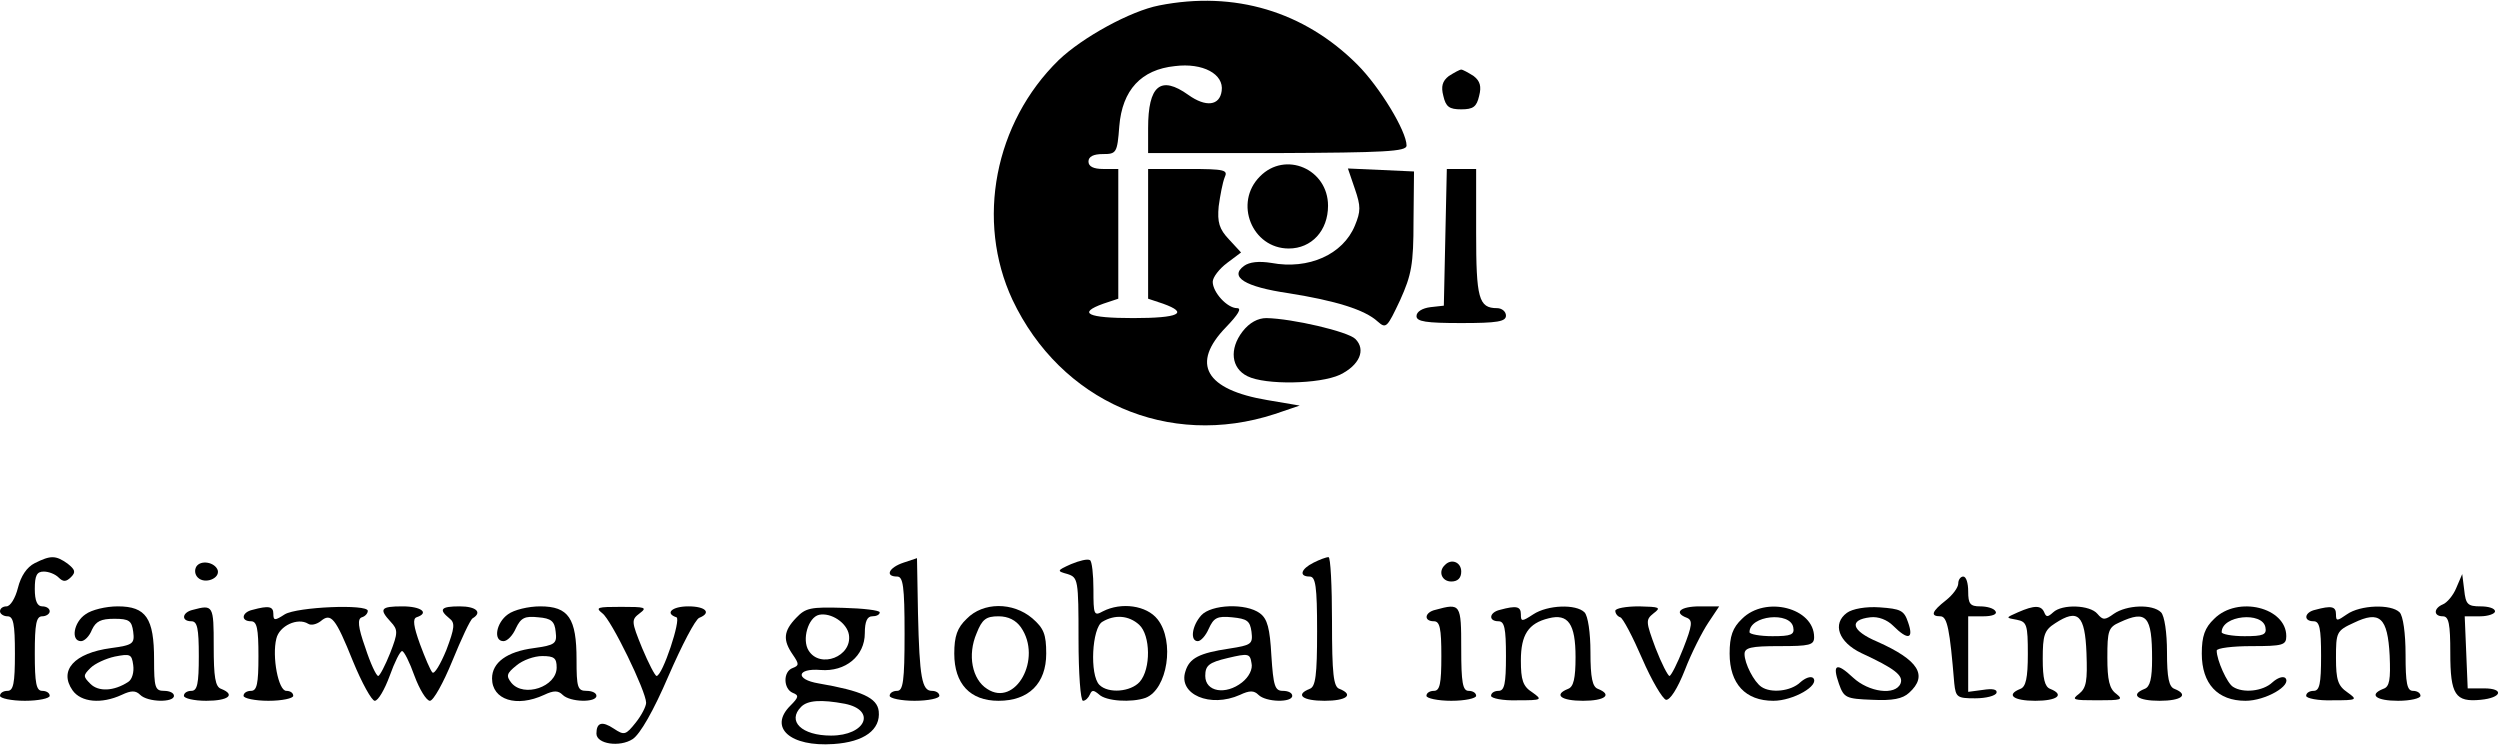 <?xml version="1.0" standalone="no"?>
<!DOCTYPE svg PUBLIC "-//W3C//DTD SVG 20010904//EN"
 "http://www.w3.org/TR/2001/REC-SVG-20010904/DTD/svg10.dtd">
<svg version="1.0" xmlns="http://www.w3.org/2000/svg"
 width="503pt" height="150pt" viewBox="0 0 503 150"
 preserveAspectRatio="xMidYMid meet">

<g transform="translate(0,150) scale(0.1,-0.1)"
fill="#000000" stroke="none">
<path d="M2332 1489 c-57 -11 -154 -64 -202 -110 -129 -126 -167 -323 -93
-482 97 -205 314 -300 528 -230 l50 17 -65 11 c-125 21 -155 73 -83 147 24 25
32 38 22 38 -20 0 -49 32 -49 53 0 9 13 26 29 38 l28 21 -24 26 c-20 21 -24
35 -21 67 3 22 8 48 12 58 7 15 1 17 -73 17 l-81 0 0 -131 0 -130 30 -10 c53
-19 32 -29 -60 -29 -92 0 -113 10 -60 29 l30 10 0 130 0 131 -30 0 c-20 0 -30
5 -30 15 0 10 10 15 29 15 27 0 29 2 33 56 6 73 44 114 112 121 56 7 99 -16
94 -50 -4 -30 -32 -33 -67 -8 -56 40 -81 19 -81 -67 l0 -50 260 0 c215 1 260
3 260 15 0 29 -54 118 -99 163 -107 107 -247 149 -399 119z"/>
<path d="M2915 1347 c-13 -10 -16 -21 -11 -40 5 -22 12 -27 36 -27 24 0 31 5
36 27 5 19 2 30 -11 40 -11 7 -22 13 -25 13 -3 0 -14 -6 -25 -13z"/>
<path d="M2535 1145 c-53 -53 -16 -145 58 -145 46 0 79 36 79 86 0 74 -86 111
-137 59z"/>
<path d="M2726 1120 c12 -35 12 -45 0 -74 -24 -58 -93 -89 -168 -75 -25 4 -44
2 -55 -6 -30 -22 1 -42 90 -55 94 -15 153 -33 179 -57 17 -15 19 -12 45 43 23
51 27 72 27 159 l1 100 -66 3 -67 3 14 -41z"/>
<path d="M2908 1023 l-3 -138 -27 -3 c-16 -2 -28 -9 -28 -18 0 -11 19 -14 90
-14 73 0 90 3 90 15 0 8 -8 15 -18 15 -37 0 -42 20 -42 152 l0 128 -30 0 -29
0 -3 -137z"/>
<path d="M2500 833 c-27 -35 -23 -74 10 -90 36 -18 145 -16 186 3 39 19 53 50
31 72 -15 15 -127 41 -179 42 -17 0 -34 -9 -48 -27z"/>
<path d="M70 367 c-16 -8 -28 -26 -34 -50 -5 -20 -15 -37 -23 -37 -7 0 -13 -4
-13 -10 0 -5 7 -10 15 -10 12 0 15 -15 15 -75 0 -60 -3 -75 -15 -75 -8 0 -15
-4 -15 -10 0 -5 23 -10 50 -10 28 0 50 5 50 10 0 6 -7 10 -15 10 -12 0 -15 15
-15 75 0 60 3 75 15 75 8 0 15 5 15 10 0 6 -7 10 -15 10 -10 0 -15 11 -15 35
0 27 4 35 18 35 10 0 23 -5 30 -12 9 -9 15 -9 25 1 10 10 8 15 -7 27 -24 17
-34 17 -66 1z"/>
<path d="M1818 368 c-30 -10 -38 -28 -13 -28 12 0 15 -19 15 -115 0 -96 -3
-115 -15 -115 -8 0 -15 -4 -15 -10 0 -5 23 -10 50 -10 28 0 50 5 50 10 0 6 -7
10 -15 10 -20 0 -25 26 -28 156 l-2 111 -27 -9z"/>
<path d="M2155 365 c-29 -13 -29 -14 -7 -20 21 -7 22 -11 22 -131 0 -69 4
-124 9 -124 5 0 11 6 14 13 4 9 7 9 18 0 14 -14 66 -17 94 -7 44 17 59 114 24
158 -22 28 -73 35 -110 16 -18 -10 -19 -7 -19 44 0 30 -3 57 -7 59 -5 3 -21
-1 -38 -8z m137 -122 c23 -21 24 -89 1 -115 -18 -20 -63 -24 -81 -6 -20 20
-15 115 6 127 25 15 53 13 74 -6z"/>
<path d="M2643 368 c-26 -13 -30 -28 -8 -28 12 0 15 -19 15 -110 0 -89 -3
-112 -15 -116 -30 -12 -14 -24 30 -24 44 0 60 12 30 24 -12 4 -15 29 -15 136
0 71 -3 130 -7 129 -5 0 -18 -5 -30 -11z"/>
<path d="M395 360 c-4 -7 -3 -16 3 -22 14 -14 45 -2 40 15 -6 16 -34 21 -43 7z"/>
<path d="M2907 363 c-14 -13 -6 -33 13 -33 13 0 20 7 20 20 0 19 -20 27 -33
13z"/>
<path d="M3940 326 c0 -8 -11 -23 -25 -34 -28 -22 -32 -32 -11 -32 14 0 19
-26 28 -135 3 -28 6 -30 42 -30 22 0 41 5 43 11 2 7 -8 9 -27 6 l-30 -4 0 76
0 76 31 0 c17 0 28 4 24 10 -3 6 -17 10 -31 10 -20 0 -24 5 -24 30 0 17 -4 30
-10 30 -5 0 -10 -6 -10 -14z"/>
<path d="M4942 317 c-6 -15 -19 -30 -27 -33 -19 -8 -19 -24 0 -24 12 0 15 -15
15 -74 0 -84 10 -99 61 -94 43 4 48 23 7 23 l-33 0 -3 73 -3 72 31 0 c16 0 30
5 30 10 0 6 -13 10 -29 10 -26 0 -30 4 -33 33 l-4 32 -12 -28z"/>
<path d="M172 264 c-24 -16 -30 -54 -9 -54 7 0 17 10 22 23 8 17 18 22 45 22
30 0 35 -4 38 -26 3 -24 0 -27 -45 -33 -74 -10 -105 -45 -77 -85 17 -24 58
-28 99 -9 19 9 28 9 37 0 15 -15 68 -16 68 -2 0 6 -9 10 -20 10 -18 0 -20 7
-20 63 0 83 -16 107 -73 107 -24 0 -53 -7 -65 -16z m86 -136 c-29 -19 -60 -20
-76 -4 -15 15 -15 17 0 32 9 9 31 19 49 23 31 6 34 5 37 -17 2 -14 -2 -29 -10
-34z"/>
<path d="M388 273 c-22 -5 -24 -23 -3 -23 12 0 15 -14 15 -70 0 -56 -3 -70
-15 -70 -8 0 -15 -4 -15 -10 0 -5 20 -10 45 -10 44 0 60 12 30 24 -12 4 -15
24 -15 86 0 82 -1 84 -42 73z"/>
<path d="M508 273 c-22 -5 -24 -23 -3 -23 12 0 15 -14 15 -70 0 -56 -3 -70
-15 -70 -8 0 -15 -4 -15 -10 0 -5 23 -10 50 -10 28 0 50 5 50 10 0 6 -6 10
-14 10 -16 0 -29 69 -20 105 6 26 43 43 64 30 6 -4 17 -1 25 5 21 18 30 7 65
-80 18 -44 38 -80 44 -80 7 0 20 23 30 50 10 28 21 50 25 50 4 0 15 -22 25
-50 10 -27 24 -50 31 -50 7 0 27 36 45 80 18 44 36 83 41 86 20 12 7 24 -26
24 -38 0 -43 -6 -21 -24 12 -9 11 -19 -6 -64 -12 -29 -24 -49 -28 -45 -4 4
-15 30 -25 57 -13 36 -15 51 -7 54 27 9 9 22 -28 22 -44 0 -48 -5 -24 -31 15
-16 15 -22 -1 -63 -10 -25 -21 -46 -24 -46 -4 0 -16 26 -26 57 -15 42 -16 58
-7 61 7 2 12 8 12 13 0 14 -142 8 -167 -7 -20 -13 -23 -13 -23 1 0 15 -9 17
-42 8z"/>
<path d="M1022 264 c-24 -17 -30 -54 -9 -54 8 0 19 12 25 26 10 21 18 25 45
22 26 -2 33 -8 35 -29 3 -24 -1 -27 -44 -33 -54 -7 -84 -29 -84 -61 0 -43 49
-59 105 -33 19 9 28 9 37 0 15 -15 68 -16 68 -2 0 6 -9 10 -20 10 -18 0 -20 7
-20 63 0 83 -16 107 -73 107 -24 0 -53 -7 -65 -16z m98 -107 c0 -39 -66 -61
-91 -31 -11 14 -10 19 10 35 13 11 36 19 52 19 24 0 29 -4 29 -23z"/>
<path d="M1212 266 c18 -13 88 -157 88 -180 0 -7 -9 -25 -21 -40 -20 -25 -23
-26 -44 -12 -24 16 -35 12 -35 -10 0 -21 47 -28 73 -11 15 10 42 57 72 127 27
62 54 114 62 117 25 10 13 23 -22 23 -33 0 -48 -14 -24 -22 10 -3 -28 -118
-40 -118 -3 0 -16 25 -29 56 -22 54 -22 57 -5 70 16 12 11 13 -37 13 -48 0
-53 -1 -38 -13z"/>
<path d="M1602 257 c-26 -27 -27 -45 -7 -74 13 -19 13 -22 0 -27 -20 -7 -19
-42 0 -50 13 -5 12 -9 -5 -26 -44 -44 0 -83 87 -77 62 4 95 29 91 66 -3 27
-34 41 -121 56 -48 8 -44 31 4 27 50 -4 89 28 89 74 0 24 5 34 15 34 8 0 15 3
15 8 0 4 -33 8 -73 9 -66 2 -76 0 -95 -20z m106 -34 c7 -44 -58 -69 -81 -32
-14 22 -1 67 21 72 24 5 56 -16 60 -40z m-8 -139 c64 -13 42 -64 -28 -64 -59
0 -89 29 -60 58 13 13 40 15 88 6z"/>
<path d="M1945 255 c-19 -18 -25 -35 -25 -70 0 -61 32 -95 89 -95 61 0 96 35
96 95 0 39 -5 51 -28 71 -39 33 -99 33 -132 -1z m109 -17 c44 -63 -11 -162
-68 -124 -30 19 -40 68 -21 112 11 28 19 34 44 34 20 0 35 -8 45 -22z"/>
<path d="M2417 262 c-19 -21 -23 -52 -7 -52 6 0 16 11 22 25 10 22 17 26 47
23 30 -3 36 -7 39 -29 3 -25 0 -27 -45 -34 -60 -9 -80 -19 -88 -46 -15 -46 50
-74 110 -47 19 9 28 9 37 0 15 -15 68 -16 68 -2 0 6 -8 10 -19 10 -16 0 -19
10 -23 71 -3 55 -8 74 -23 85 -28 21 -98 18 -118 -4z m82 -135 c-33 -26 -74
-19 -74 13 0 21 7 27 45 36 42 10 45 9 48 -10 3 -12 -5 -28 -19 -39z"/>
<path d="M2888 273 c-22 -5 -24 -23 -3 -23 12 0 15 -14 15 -70 0 -56 -3 -70
-15 -70 -8 0 -15 -4 -15 -10 0 -5 23 -10 50 -10 28 0 50 5 50 10 0 6 -7 10
-15 10 -12 0 -15 16 -15 85 0 90 -1 92 -52 78z"/>
<path d="M3018 273 c-22 -5 -24 -23 -3 -23 12 0 15 -14 15 -70 0 -56 -3 -70
-15 -70 -8 0 -15 -4 -15 -10 0 -5 24 -10 53 -9 50 0 51 1 30 16 -19 12 -23 25
-23 64 0 52 15 75 56 85 39 10 54 -11 54 -78 0 -43 -4 -60 -15 -64 -30 -12
-14 -24 30 -24 44 0 60 12 30 24 -11 4 -15 22 -15 74 0 39 -5 73 -12 80 -17
17 -74 15 -103 -4 -23 -15 -25 -15 -25 0 0 16 -9 18 -42 9z"/>
<path d="M3250 271 c0 -5 4 -11 10 -13 5 -1 25 -39 44 -83 19 -44 41 -81 48
-83 8 -1 23 22 38 60 13 34 35 77 47 95 l22 33 -39 0 c-40 0 -53 -13 -26 -23
12 -5 11 -15 -7 -61 -12 -31 -25 -56 -28 -56 -3 0 -16 25 -28 56 -20 54 -20
57 -4 70 16 12 12 13 -29 14 -27 0 -48 -4 -48 -9z"/>
<path d="M3505 255 c-19 -18 -25 -35 -25 -70 0 -61 32 -95 88 -95 40 0 94 31
80 46 -5 4 -16 0 -26 -9 -19 -18 -59 -22 -78 -9 -15 10 -34 47 -34 66 0 13 13
16 70 16 61 0 70 2 70 18 0 59 -98 84 -145 37z m103 -17 c3 -15 -4 -18 -42
-18 -25 0 -46 4 -46 8 0 34 82 42 88 10z"/>
<path d="M3716 267 c-30 -22 -17 -59 29 -81 67 -31 85 -45 79 -61 -10 -25 -64
-18 -96 12 -33 31 -42 27 -28 -13 10 -28 14 -30 67 -32 41 -2 61 2 74 14 39
35 19 66 -64 103 -52 22 -58 44 -14 49 16 2 34 -5 46 -17 30 -30 42 -27 30 7
-8 24 -15 27 -57 30 -28 2 -55 -3 -66 -11z"/>
<path d="M4060 268 c-25 -11 -25 -11 -2 -15 20 -4 22 -10 22 -69 0 -48 -4 -66
-15 -70 -30 -12 -14 -24 30 -24 44 0 60 12 30 24 -11 4 -15 21 -15 60 0 48 3
58 25 72 46 30 60 17 63 -60 2 -56 0 -70 -15 -82 -16 -12 -12 -13 37 -13 48 0
53 1 38 13 -14 10 -18 28 -18 73 0 54 2 61 25 71 54 25 65 13 65 -74 0 -39 -4
-56 -15 -60 -30 -12 -14 -24 30 -24 44 0 60 12 30 24 -11 4 -15 22 -15 74 0
39 -5 73 -12 80 -17 17 -69 15 -95 -3 -18 -13 -22 -13 -33 0 -15 18 -71 20
-89 3 -11 -10 -14 -10 -18 0 -6 14 -19 15 -53 0z"/>
<path d="M4455 255 c-19 -18 -25 -35 -25 -70 0 -61 32 -95 88 -95 40 0 94 31
80 46 -5 4 -16 0 -26 -9 -19 -18 -59 -22 -79 -9 -12 7 -33 54 -33 73 0 5 32 9
70 9 63 0 70 2 70 20 0 58 -98 82 -145 35z m103 -17 c3 -15 -4 -18 -42 -18
-25 0 -46 4 -46 8 0 34 82 42 88 10z"/>
<path d="M4658 273 c-22 -5 -24 -23 -3 -23 12 0 15 -14 15 -70 0 -56 -3 -70
-15 -70 -8 0 -15 -4 -15 -10 0 -5 24 -10 53 -9 50 0 51 1 30 16 -19 13 -23 25
-23 69 0 52 1 55 36 71 52 25 68 11 72 -66 2 -48 0 -63 -13 -67 -30 -12 -14
-24 30 -24 25 0 45 5 45 10 0 6 -7 10 -15 10 -12 0 -15 15 -15 73 0 43 -5 78
-12 85 -17 17 -79 15 -106 -4 -20 -14 -22 -14 -22 0 0 16 -9 18 -42 9z"/>
</g>
</svg>
